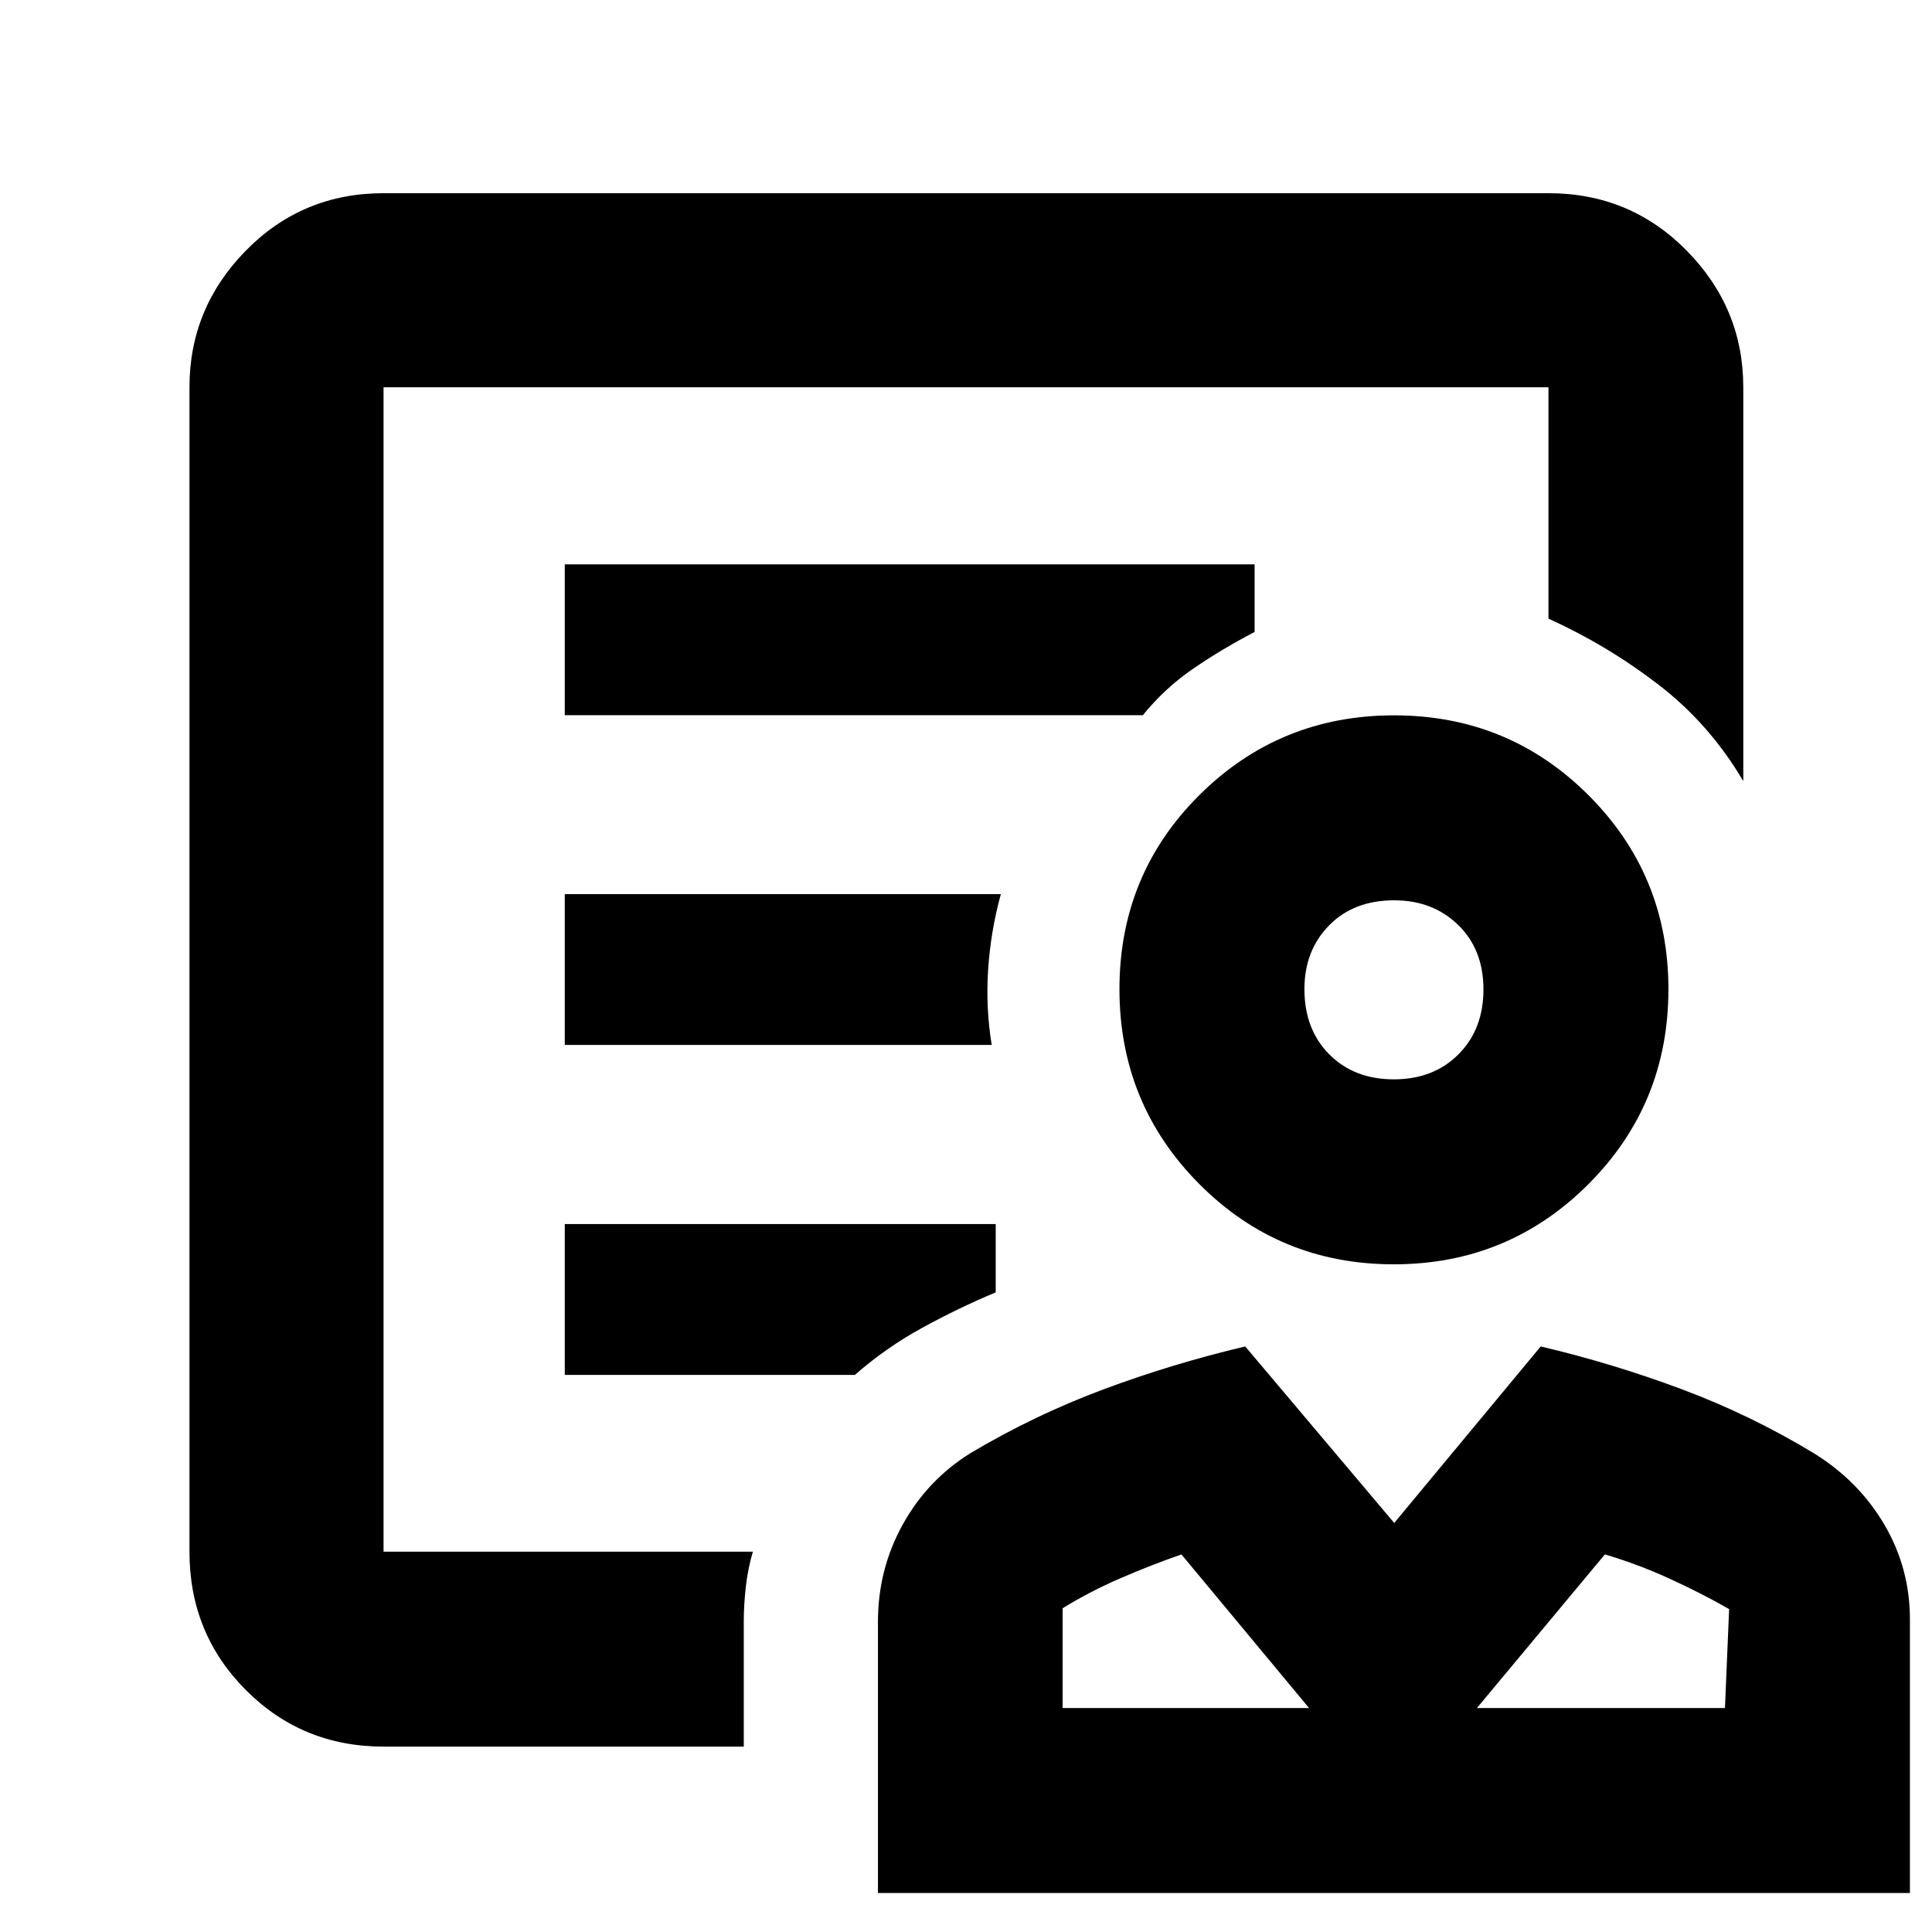 <svg xmlns="http://www.w3.org/2000/svg" height="40" viewBox="0 -960 960 960" width="40"><path d="M692.58-331.77q-56.97 0-96.65-39.88-39.68-39.89-39.68-96.86 0-56.98 39.8-96.51 39.81-39.53 96.67-39.53 56.87 0 96.59 39.68 39.72 39.69 39.72 96.39 0 57.13-39.8 96.92-39.79 39.79-96.65 39.79Zm.01-91.91q19.71 0 32.12-12.44 12.41-12.43 12.41-32.26 0-19.82-12.59-32.04-12.58-12.22-31.77-12.22-20.16 0-32.38 12.51-12.22 12.51-12.22 31.59 0 20.04 12.36 32.45 12.35 12.41 32.07 12.41ZM436.25-19.38v-134.78q0-26.06 12.31-48.29 12.31-22.24 33.7-35.52 31.76-18.89 66.08-31.68 34.33-12.79 70.41-21.31l74.03 87.71 72.8-87.71q36.09 8.52 70.4 21.38t65.58 31.85q22.12 13.76 34.8 35.36 12.67 21.6 12.67 47.08v135.91H436.25Zm91.76-91.91h122.45l-63.41-76.33q-15.17 5.3-30.29 11.83t-28.75 14.92v49.58Zm205.86 0h123.25l2.07-49.16q-13.84-7.95-29.75-15.19-15.9-7.25-31.99-11.98l-63.58 76.33Zm-83.41 0Zm83.41 0ZM190.58-92.12q-40.42 0-68.43-28.12-28-28.11-28-68.69v-578.64q0-39.35 28-67.89Q150.16-864 190.58-864h578.84q40.57 0 68.69 28.54 28.12 28.54 28.12 67.89v195.7q-16.74-28.41-42.13-47.93-25.39-19.52-54.68-32.81v-114.96H190.58v578.6h183.51q-2.54 8.71-3.52 17.66-.99 8.95-.99 16.79v62.4h-179Zm90.06-512.5h287.24q10.88-13.47 25.22-23.26 14.34-9.79 30.3-18.09v-33.61H280.64v74.96Zm0 163.85h212.14q-3.01-18.27-1.79-37.32 1.23-19.05 6.33-37.63H280.64v74.95Zm0 163.96h144.13q15.38-13.5 33.52-23.43 18.15-9.94 36.48-17.59v-33.94H280.64v74.96Zm-90.06 87.88v-578.64 114.58-18.23 482.29Zm502.2-279.75Z"/></svg>
